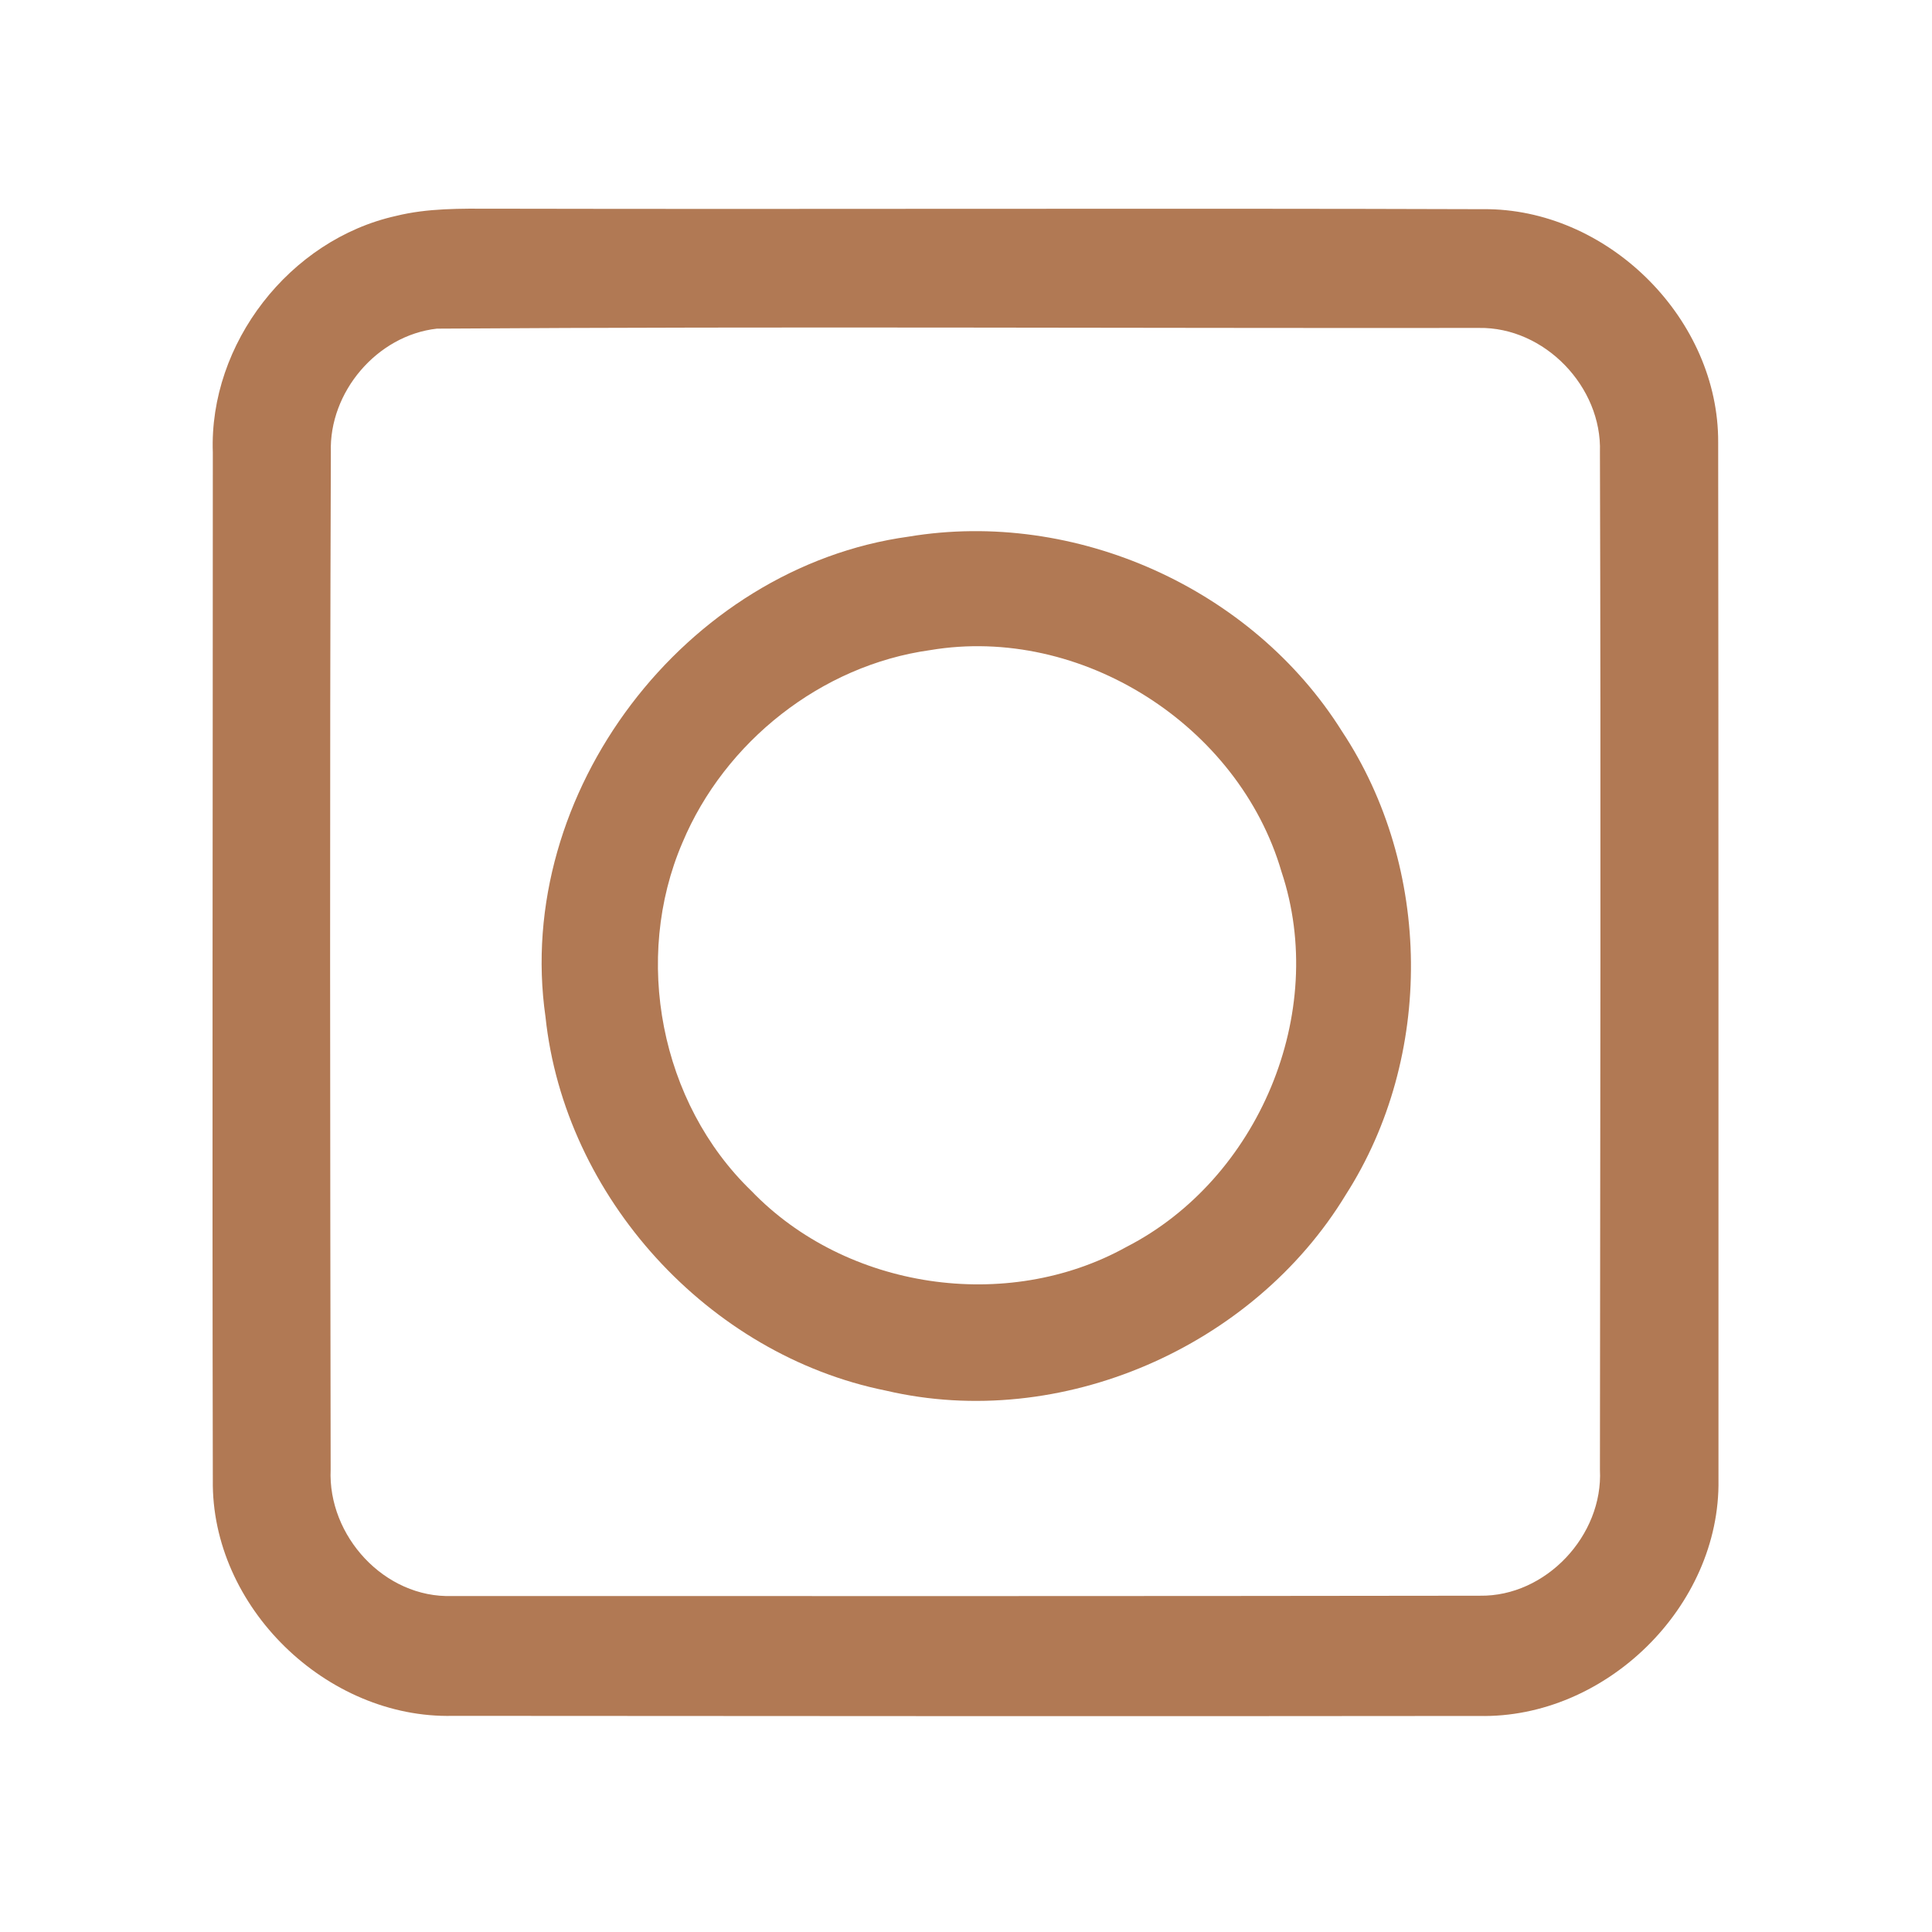 <?xml version="1.0" encoding="UTF-8" ?>
<!DOCTYPE svg PUBLIC "-//W3C//DTD SVG 1.1//EN" "http://www.w3.org/Graphics/SVG/1.1/DTD/svg11.dtd">
<svg width="192pt" height="192pt" viewBox="0 0 192 192" version="1.1" xmlns="http://www.w3.org/2000/svg">
<g id="#b17954ff">
<path fill="#b17954" opacity="1.00" d=" M 39.35 21.46 C 42.50 20.68 45.77 20.73 49.00 20.74 C 81.99 20.81 115.00 20.68 147.99 20.79 C 160.08 21.03 170.80 31.82 170.75 43.95 C 170.79 78.31 170.78 112.68 170.78 147.05 C 170.98 159.66 159.54 170.82 146.98 170.53 C 112.99 170.57 79.00 170.54 45.02 170.52 C 32.45 170.83 20.97 159.68 21.15 147.07 C 21.08 113.04 21.15 79.00 21.15 44.97 C 20.76 34.14 28.79 23.81 39.35 21.46 M 43.42 32.66 C 37.46 33.33 32.68 38.97 32.88 44.95 C 32.76 78.64 32.81 112.34 32.86 146.03 C 32.56 152.64 38.22 158.84 44.93 158.61 C 78.98 158.62 113.02 158.63 147.07 158.58 C 153.63 158.68 159.33 152.59 159.00 146.06 C 159.03 112.36 159.10 78.64 159.00 44.93 C 159.22 38.44 153.49 32.48 146.97 32.59 C 112.46 32.63 77.93 32.43 43.42 32.66 Z" />
<path fill="#b17954" opacity="1.00" d=" M 90.30 53.33 C 106.85 50.57 124.45 58.46 133.36 72.67 C 142.35 86.24 142.53 105.00 133.75 118.72 C 124.55 133.89 105.41 142.26 88.05 138.20 C 70.39 134.65 56.10 118.97 54.21 101.05 C 51.02 78.80 68.10 56.39 90.30 53.33 M 92.43 64.61 C 81.63 66.11 72.02 73.71 67.82 83.74 C 62.87 95.26 65.61 109.60 74.66 118.34 C 84.08 128.14 100.06 130.52 111.94 123.92 C 125.05 117.20 132.04 100.67 127.35 86.62 C 123.10 72.07 107.44 62.08 92.43 64.61 Z" />
</g>
</svg>
